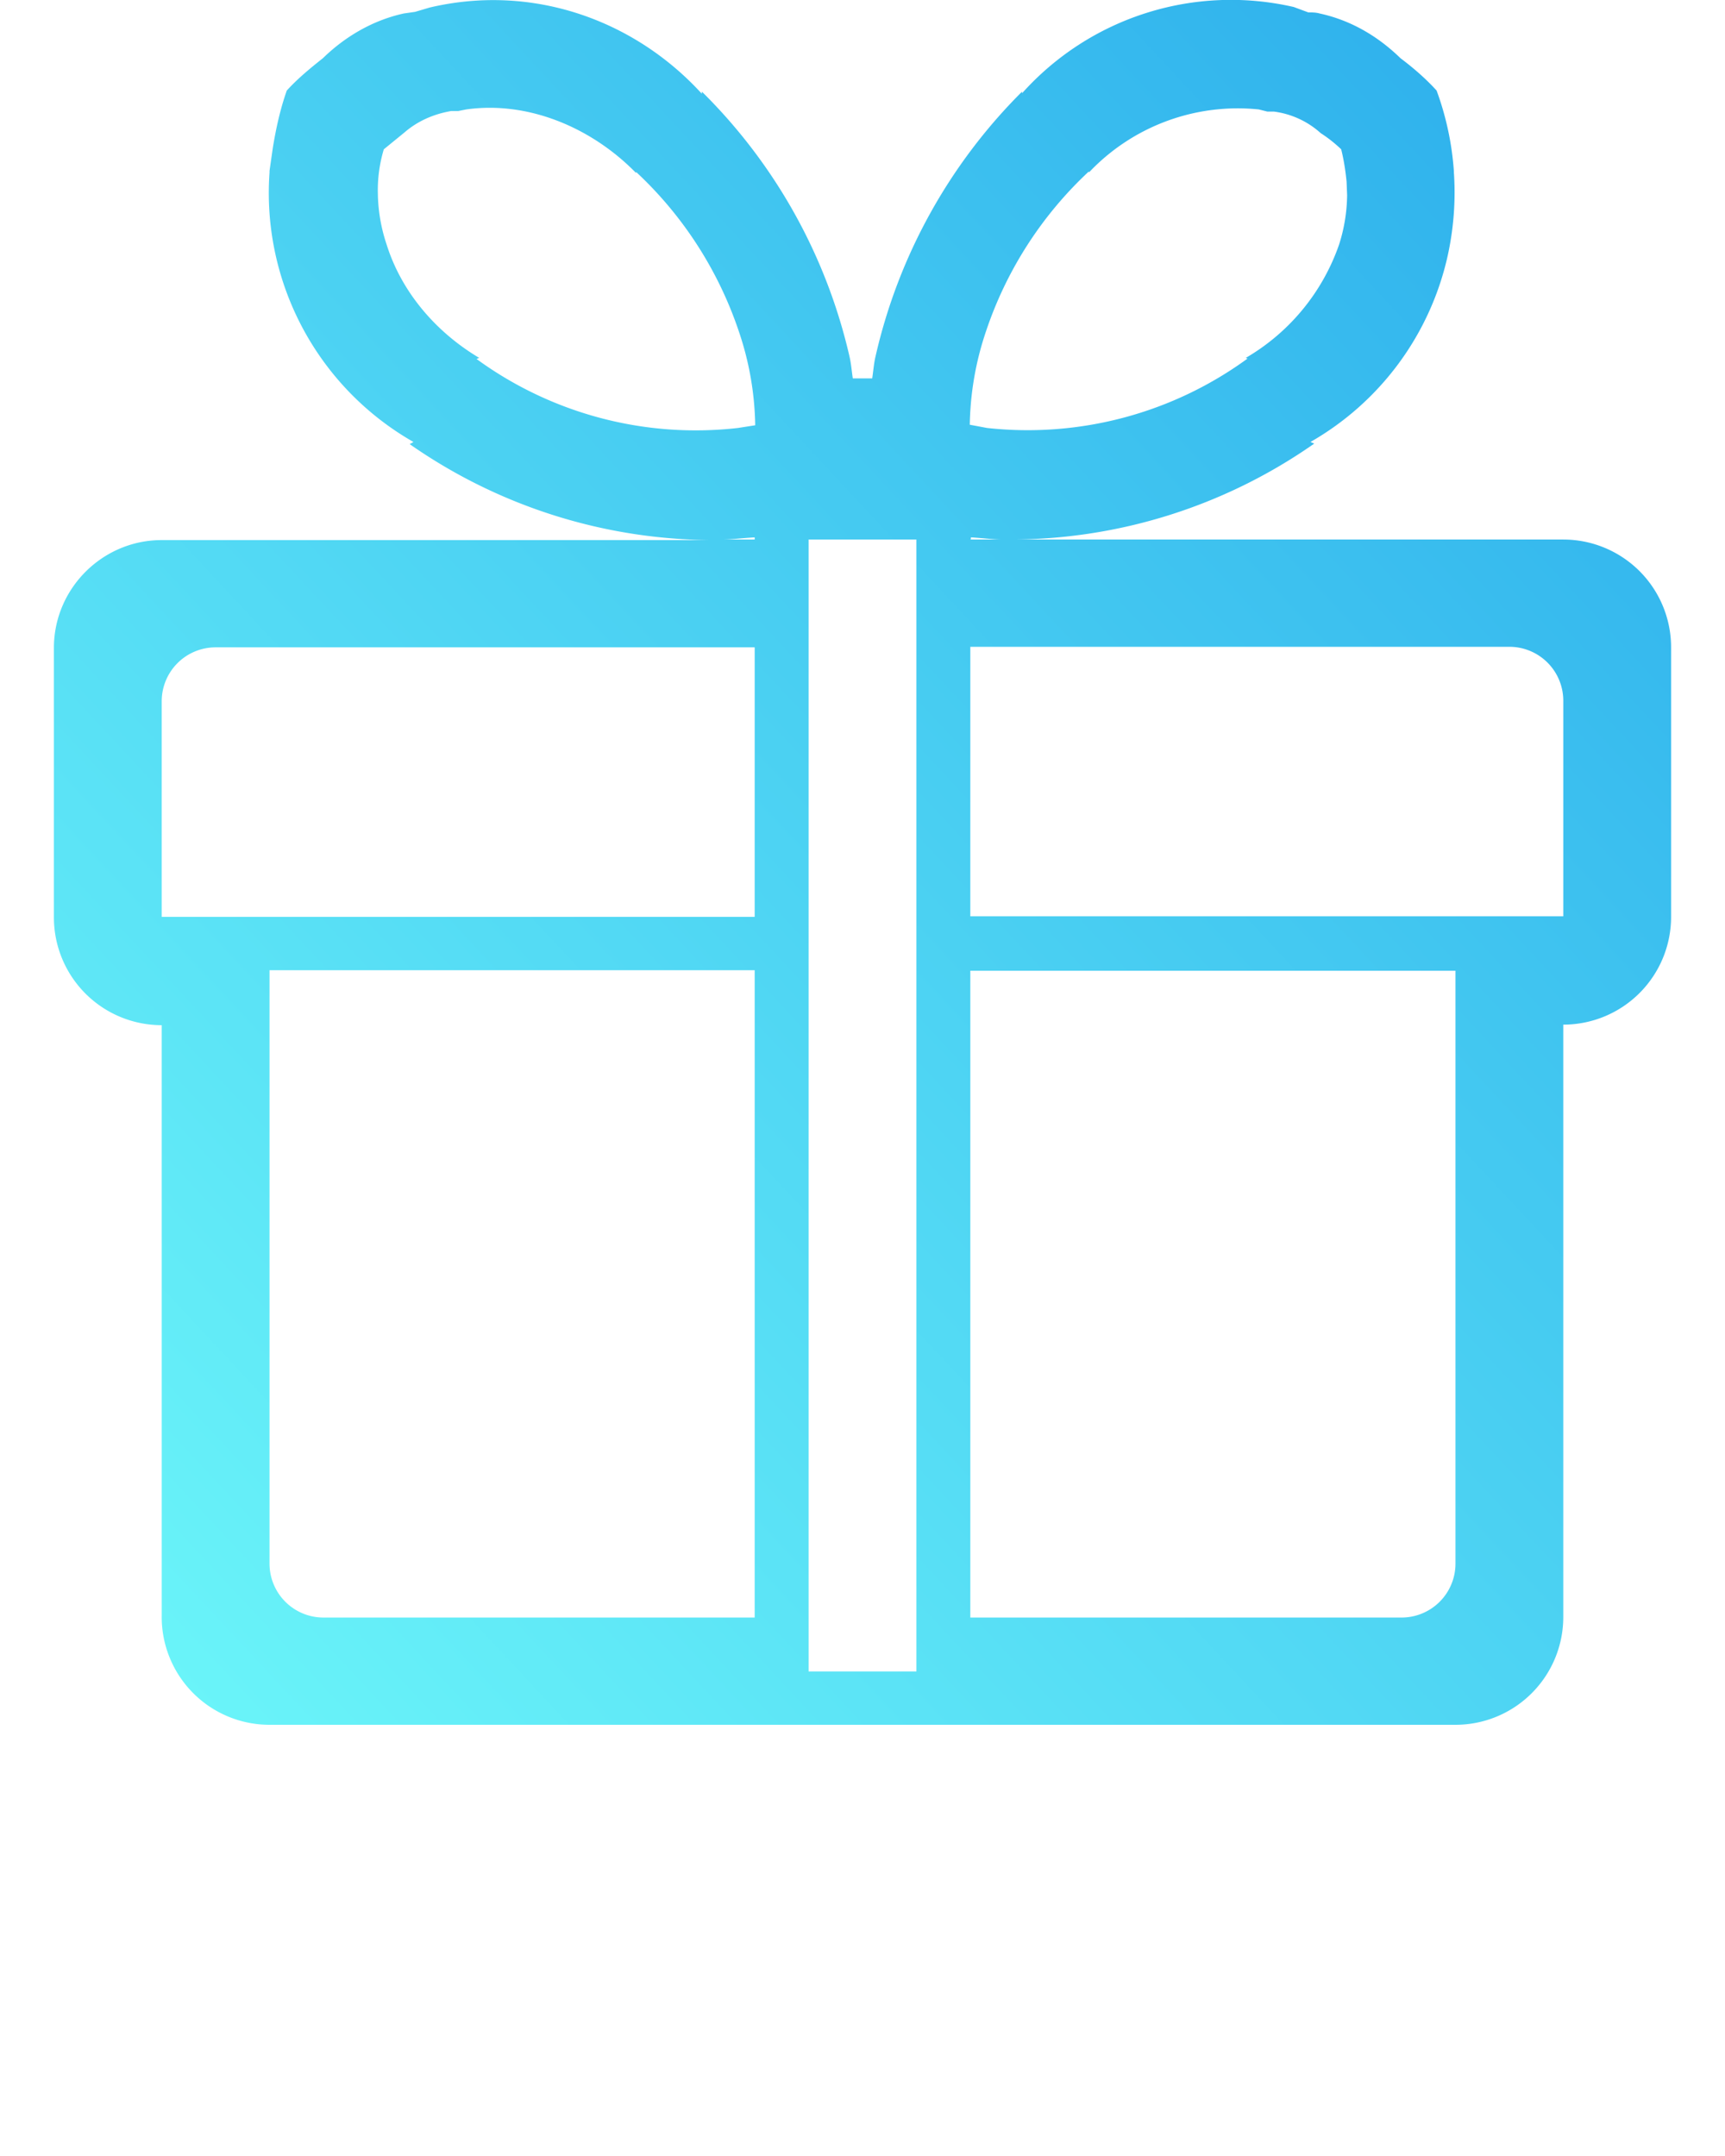 <svg xmlns="http://www.w3.org/2000/svg" viewBox="0 0 32 40"><linearGradient id="a" gradientUnits="userSpaceOnUse" x1="1.81" y1="29.73" x2="30.19" y2="3.27"><stop offset="0" stop-color="#6af4f9"/><stop offset="1" stop-color="#2eb0ec"/></linearGradient><path d="M29 19v11a2 2 0 0 1-2 2H5a2 2 0 0 1-2-2.02V19.02a2 2 0 0 1-2-2v-5c0-1.1.9-2 2-2h10.31A9.86 9.86 0 0 1 7.6 8.24l.07-.04A5.32 5.32 0 0 1 5 3.2v-.03l.06-.42c.06-.37.14-.73.26-1.07.2-.22.43-.41.67-.6.4-.39.91-.7 1.5-.83L7.7.22l.27-.08c1.91-.45 3.8.23 5.05 1.6V1.7a10.07 10.07 0 0 1 2.74 4.92c.03.13.04.27.06.4h.36c.02-.13.03-.27.06-.4a10.1 10.1 0 0 1 2.72-4.92v.03A5.2 5.2 0 0 1 24 .13l.27.1c.07 0 .14 0 .21.02.6.13 1.1.44 1.5.83.24.18.47.38.67.6a5.43 5.43 0 0 1 .32 1.49v.02a5.46 5.46 0 0 1-.12 1.58 5.31 5.31 0 0 1-2.54 3.43l.07.03a9.83 9.83 0 0 1-5.7 1.78H29a2 2 0 0 1 2 2v5a2 2 0 0 1-2 2zm-11 1.01v10h8a1 1 0 0 0 1-1v-11h-9v2zm0-10h.61c-.2 0-.4-.03-.6-.04V10zm-13 9v10a1 1 0 0 0 1 1h8V18H5v1zm-1-7a1 1 0 0 0-1 1v4h11v-5H4zm10-2v-.04c-.2.01-.42.04-.62.04H14zm-.29-3.85a7.16 7.16 0 0 0-1.91-2.97v.02c-.83-.85-2.01-1.34-3.15-1.18l-.15.03h-.13c-.35.06-.64.2-.87.4l-.38.31a2.63 2.63 0 0 0-.11.84v.01a3.1 3.1 0 0 0 .16.91c.28.9.93 1.64 1.72 2.11l-.05.02a6.9 6.9 0 0 0 4.85 1.28l.32-.05c-.01-.56-.1-1.14-.3-1.73zM17 10.01h-2v21h2v-21zm6.16-3.35l-.05-.02a3.92 3.92 0 0 0 1.73-2.1 3.1 3.1 0 0 0 .15-.92l-.01-.25c-.02-.2-.05-.4-.1-.6a2.53 2.53 0 0 0-.38-.3 1.6 1.6 0 0 0-.87-.4h-.12l-.16-.04A3.8 3.8 0 0 0 20.2 3.2v-.02a7.16 7.16 0 0 0-1.91 2.97c-.2.59-.29 1.17-.3 1.73l.32.06a6.92 6.92 0 0 0 4.85-1.3zM29 16v-3a1 1 0 0 0-1-1H18v5h11v-1z" fill="url(#a)"/></svg>